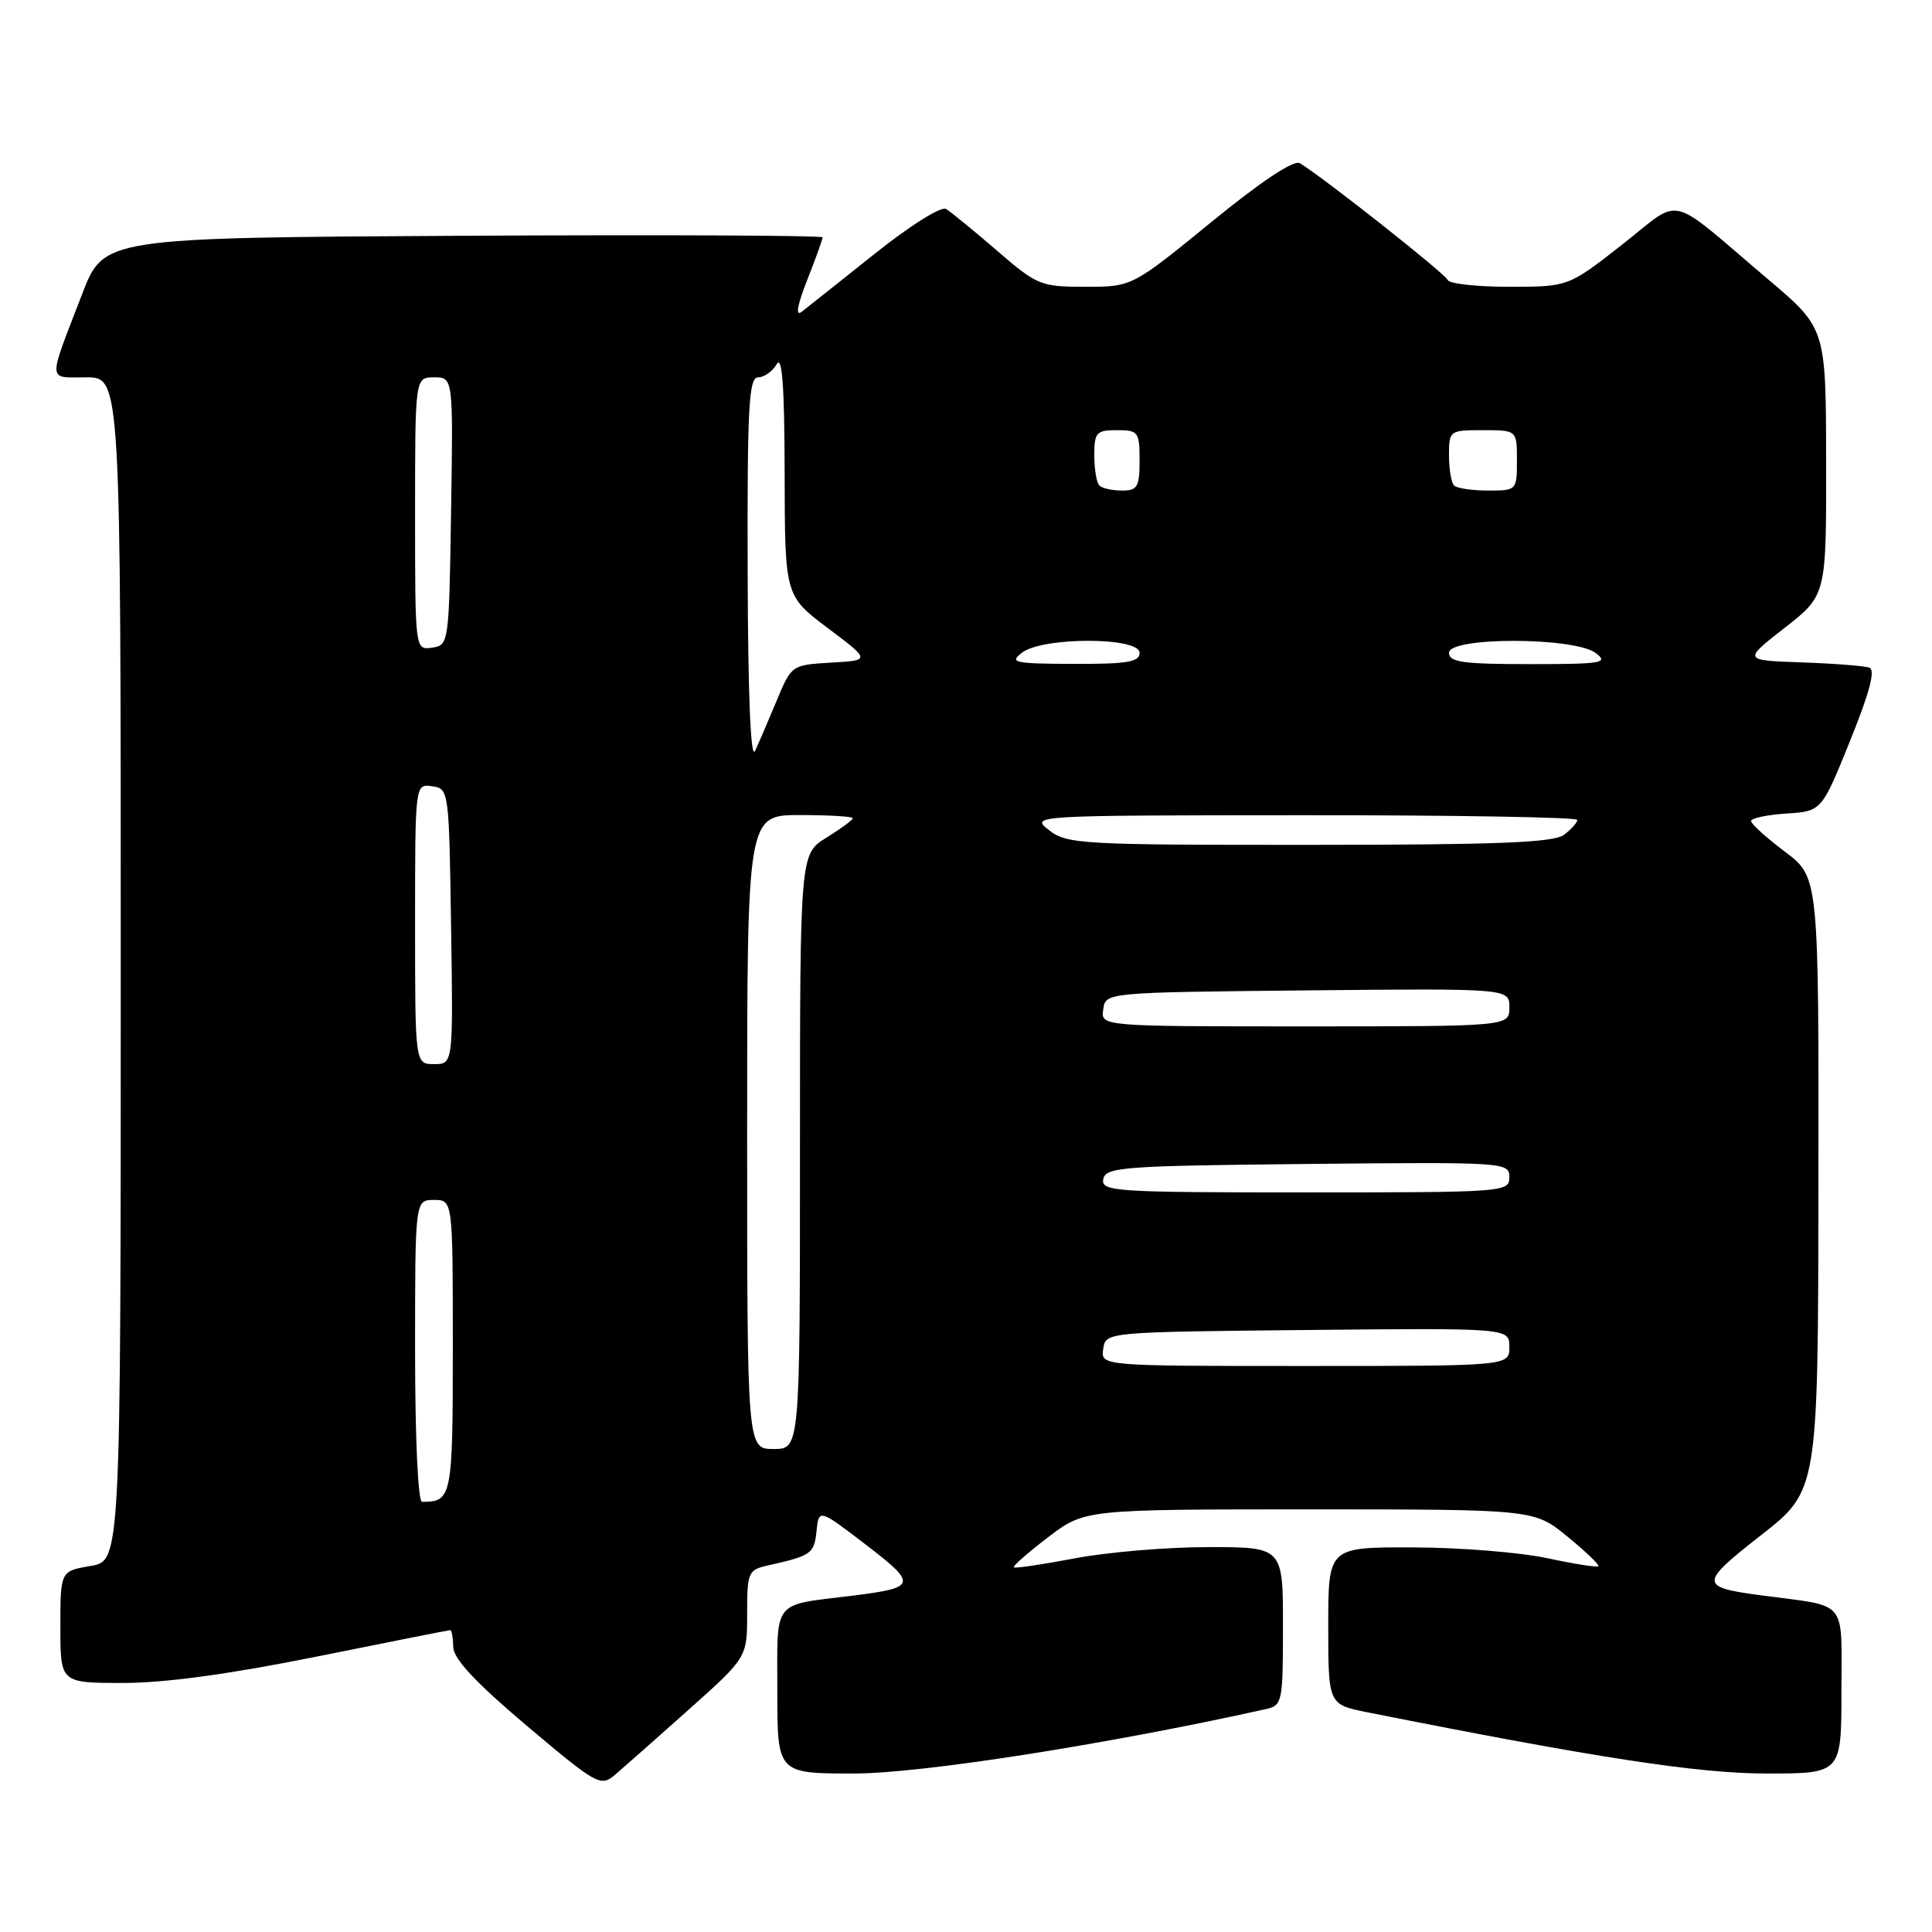 <?xml version="1.0" encoding="UTF-8" standalone="no"?>
<!DOCTYPE svg PUBLIC "-//W3C//DTD SVG 1.1//EN" "http://www.w3.org/Graphics/SVG/1.1/DTD/svg11.dtd" >
<svg xmlns="http://www.w3.org/2000/svg" xmlns:xlink="http://www.w3.org/1999/xlink" version="1.1" viewBox="0 0 256 256">
 <g >
 <path fill="currentColor"
d=" M 91.23 226.56 C 99.00 219.62 99.00 219.62 99.00 213.83 C 99.00 208.33 99.14 208.01 101.75 207.43 C 107.51 206.14 107.88 205.88 108.19 202.91 C 108.50 199.91 108.50 199.91 114.73 204.68 C 121.59 209.94 121.48 210.37 113.00 211.43 C 102.19 212.77 103.00 211.75 103.00 224.11 C 103.00 235.00 103.00 235.00 113.17 235.00 C 122.04 235.00 146.74 231.14 167.75 226.46 C 169.91 225.98 170.00 225.54 170.00 215.48 C 170.00 205.00 170.00 205.00 160.09 205.00 C 154.64 205.00 146.68 205.67 142.41 206.49 C 138.14 207.30 134.51 207.84 134.34 207.68 C 134.18 207.51 136.22 205.72 138.88 203.69 C 143.72 200.00 143.72 200.00 173.51 200.00 C 203.29 200.00 203.29 200.00 207.70 203.61 C 210.13 205.60 211.97 207.37 211.80 207.54 C 211.62 207.71 208.56 207.23 204.99 206.46 C 201.42 205.70 193.44 205.05 187.25 205.04 C 176.00 205.00 176.00 205.00 176.00 215.43 C 176.00 225.86 176.00 225.86 181.25 226.90 C 211.52 232.93 225.01 235.00 234.09 235.00 C 244.00 235.00 244.00 235.00 244.00 224.08 C 244.00 211.72 245.01 212.94 233.50 211.41 C 225.12 210.30 225.12 209.86 233.36 203.41 C 240.91 197.50 240.91 197.50 240.95 156.87 C 241.00 116.23 241.00 116.23 236.53 112.87 C 234.07 111.02 232.05 109.19 232.03 108.80 C 232.01 108.42 234.11 107.97 236.68 107.80 C 241.37 107.50 241.37 107.50 245.13 98.20 C 247.73 91.77 248.53 88.77 247.70 88.47 C 247.04 88.23 243.00 87.92 238.73 87.77 C 230.95 87.50 230.95 87.50 236.48 83.19 C 242.00 78.88 242.00 78.88 241.97 61.19 C 241.95 43.50 241.95 43.50 234.27 37.00 C 220.65 25.46 223.08 26.04 214.91 32.44 C 207.80 38.00 207.80 38.00 199.98 38.00 C 195.68 38.00 192.02 37.60 191.83 37.10 C 191.53 36.29 175.26 23.43 172.24 21.63 C 171.44 21.15 167.16 23.99 160.49 29.44 C 150.00 38.00 150.00 38.00 143.83 38.00 C 137.89 38.00 137.44 37.82 132.08 33.19 C 129.01 30.54 125.98 28.06 125.35 27.69 C 124.70 27.30 120.54 29.92 115.85 33.67 C 111.26 37.33 106.91 40.78 106.20 41.33 C 105.38 41.96 105.65 40.42 106.95 37.13 C 108.08 34.27 109.00 31.71 109.00 31.45 C 109.00 31.19 87.57 31.10 61.37 31.24 C 13.75 31.50 13.75 31.50 10.87 39.00 C 6.28 50.92 6.23 50.00 11.43 50.00 C 16.00 50.00 16.00 50.00 16.00 128.41 C 16.00 206.82 16.00 206.82 12.00 207.50 C 8.00 208.18 8.00 208.18 8.00 215.59 C 8.00 223.00 8.00 223.00 16.33 223.00 C 21.88 223.00 30.45 221.83 42.00 219.50 C 51.54 217.57 59.49 216.00 59.67 216.00 C 59.85 216.00 60.03 217.01 60.06 218.25 C 60.11 219.83 63.02 222.94 69.81 228.68 C 79.11 236.52 79.58 236.78 81.48 235.18 C 82.57 234.25 86.95 230.38 91.23 226.56 Z  M 55.00 179.00 C 55.00 159.00 55.00 159.00 57.50 159.00 C 60.00 159.00 60.00 159.00 60.00 178.39 C 60.00 198.43 59.89 199.00 55.92 199.00 C 55.39 199.00 55.00 190.48 55.00 179.00 Z  M 99.00 150.00 C 99.00 108.00 99.00 108.00 106.00 108.00 C 109.85 108.00 113.00 108.19 113.00 108.42 C 113.00 108.65 111.42 109.81 109.50 111.00 C 106.00 113.16 106.00 113.16 106.00 152.58 C 106.00 192.00 106.00 192.00 102.50 192.00 C 99.00 192.00 99.00 192.00 99.00 150.00 Z  M 146.18 178.75 C 146.50 176.50 146.50 176.50 173.25 176.23 C 200.00 175.97 200.00 175.97 200.00 178.48 C 200.00 181.00 200.00 181.00 172.93 181.00 C 145.86 181.00 145.86 181.00 146.18 178.75 Z  M 146.19 156.25 C 146.50 154.64 148.72 154.48 173.26 154.23 C 199.49 153.97 200.00 154.01 200.00 155.98 C 200.00 157.96 199.41 158.00 172.93 158.00 C 147.68 158.00 145.88 157.88 146.19 156.25 Z  M 55.00 122.43 C 55.00 103.86 55.00 103.86 57.25 104.18 C 59.48 104.50 59.50 104.68 59.77 122.75 C 60.05 141.00 60.05 141.00 57.52 141.00 C 55.00 141.00 55.00 141.00 55.00 122.43 Z  M 146.18 133.75 C 146.50 131.50 146.50 131.50 173.25 131.23 C 200.00 130.97 200.00 130.97 200.00 133.48 C 200.00 136.00 200.00 136.00 172.93 136.00 C 145.86 136.00 145.86 136.00 146.18 133.75 Z  M 139.00 110.00 C 136.51 108.05 136.59 108.04 172.75 108.02 C 192.69 108.01 209.00 108.29 209.00 108.64 C 209.00 108.99 208.21 109.88 207.25 110.61 C 205.88 111.65 198.55 111.94 173.50 111.95 C 143.25 111.96 141.36 111.85 139.00 110.00 Z  M 99.07 75.75 C 99.01 53.89 99.22 50.00 100.45 50.00 C 101.25 50.00 102.36 49.21 102.92 48.25 C 103.64 47.01 103.95 51.21 103.97 62.72 C 104.00 78.94 104.00 78.94 109.68 83.22 C 115.37 87.50 115.37 87.50 110.12 87.80 C 104.91 88.11 104.87 88.13 102.93 92.80 C 101.85 95.39 100.56 98.40 100.05 99.50 C 99.47 100.78 99.11 92.20 99.07 75.75 Z  M 135.44 86.47 C 138.21 84.37 151.00 84.40 151.00 86.50 C 151.00 87.72 149.38 87.99 142.25 87.97 C 134.34 87.94 133.69 87.80 135.44 86.47 Z  M 192.00 86.50 C 192.00 84.37 208.62 84.40 211.44 86.53 C 213.19 87.85 212.31 88.00 202.69 88.00 C 193.85 88.00 192.00 87.74 192.00 86.50 Z  M 55.00 68.07 C 55.00 50.00 55.00 50.00 57.52 50.00 C 60.05 50.00 60.05 50.00 59.77 67.75 C 59.50 85.30 59.47 85.50 57.25 85.82 C 55.00 86.14 55.00 86.14 55.00 68.07 Z  M 145.67 64.33 C 145.30 63.97 145.00 62.17 145.00 60.33 C 145.00 57.30 145.27 57.00 148.00 57.00 C 150.83 57.00 151.00 57.22 151.00 61.00 C 151.00 64.52 150.72 65.00 148.67 65.00 C 147.38 65.00 146.03 64.70 145.67 64.33 Z  M 192.67 64.33 C 192.30 63.97 192.00 62.17 192.00 60.33 C 192.00 57.05 192.07 57.00 196.50 57.00 C 201.00 57.00 201.00 57.00 201.00 61.00 C 201.00 64.97 200.97 65.00 197.17 65.00 C 195.06 65.00 193.03 64.70 192.67 64.33 Z "/>
</g>
</svg>